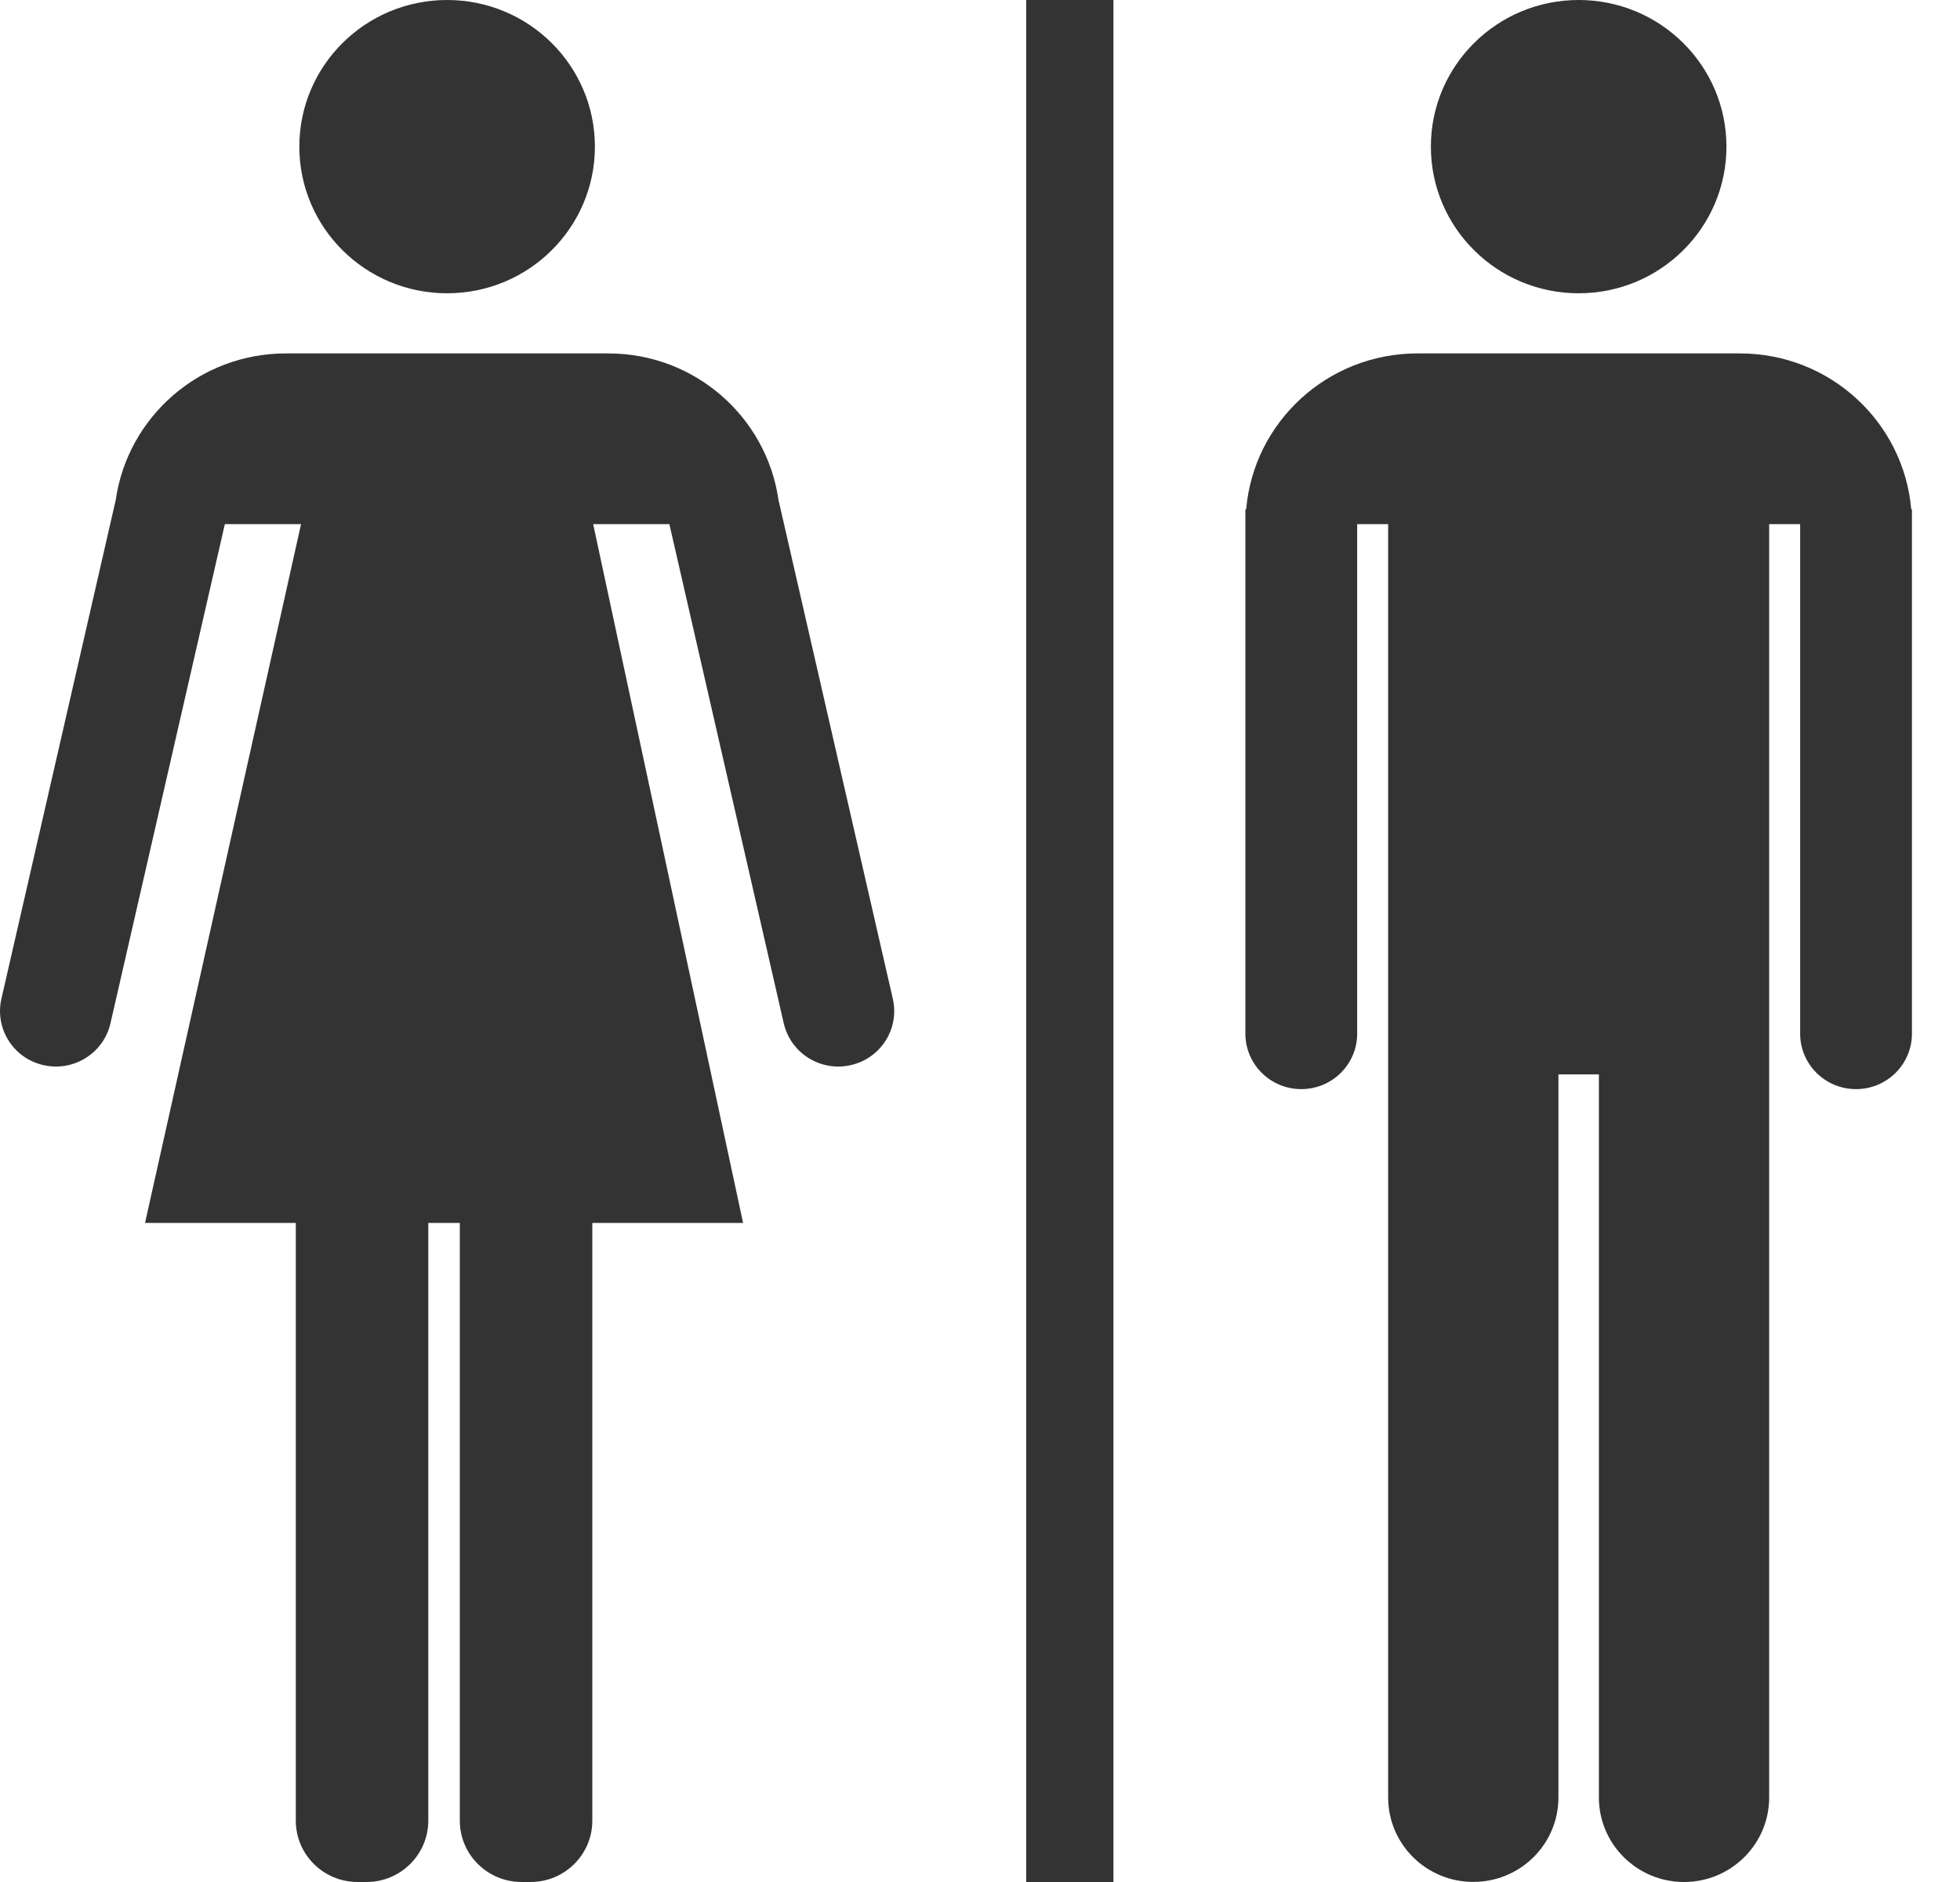 <svg width="25" height="24" viewBox="0 0 25 24" fill="none" xmlns="http://www.w3.org/2000/svg">
<path d="M20.136 3.74C21.177 3.74 22.021 2.903 22.021 1.87C22.021 0.837 21.177 0 20.136 0C19.095 0 18.251 0.837 18.251 1.87C18.251 2.903 19.095 3.74 20.136 3.74Z" fill="#333333"/>
<path d="M5.703 3.74C6.744 3.74 7.588 2.903 7.588 1.87C7.588 0.837 6.744 0 5.703 0C4.662 0 3.818 0.837 3.818 1.87C3.818 2.903 4.662 3.74 5.703 3.74Z" fill="#333333"/>
<path d="M24.378 6.495C24.282 5.382 23.341 4.507 22.194 4.507H18.079C16.931 4.507 15.991 5.382 15.895 6.495H15.885V13.181C15.885 13.572 16.204 13.889 16.598 13.889C16.992 13.889 17.311 13.572 17.311 13.181V6.684H17.706V13.538V13.7V22.922C17.706 23.517 18.192 23.999 18.792 23.999C19.392 23.999 19.878 23.517 19.878 22.922V13.701H20.394V22.922C20.394 23.517 20.881 24 21.48 24C22.08 24 22.566 23.517 22.566 22.922V13.701V13.538V6.684H22.961V13.181C22.961 13.572 23.28 13.889 23.674 13.889C24.068 13.889 24.387 13.572 24.387 13.181V6.495H24.378Z" fill="#333333"/>
<path d="M9.93 6.377C9.779 5.321 8.866 4.507 7.76 4.507H3.646C2.539 4.507 1.627 5.321 1.476 6.377L0.018 12.737C-0.069 13.118 0.171 13.497 0.555 13.583C0.939 13.67 1.321 13.431 1.409 13.05L2.868 6.684H3.84L1.85 15.595H3.773V23.217C3.773 23.65 4.126 24 4.562 24H4.675C5.11 24 5.463 23.649 5.463 23.217V15.595H5.703H5.865V23.218C5.865 23.65 6.218 24 6.654 24H6.767C7.202 24 7.555 23.65 7.555 23.218V15.595H9.478L7.566 6.684H8.538L9.997 13.05C10.085 13.431 10.467 13.67 10.851 13.583C11.235 13.497 11.475 13.118 11.388 12.737L9.93 6.377Z" fill="#333333"/>
<path d="M14.202 0H13.089V24H14.202V0Z" fill="#333333"/>
</svg>
